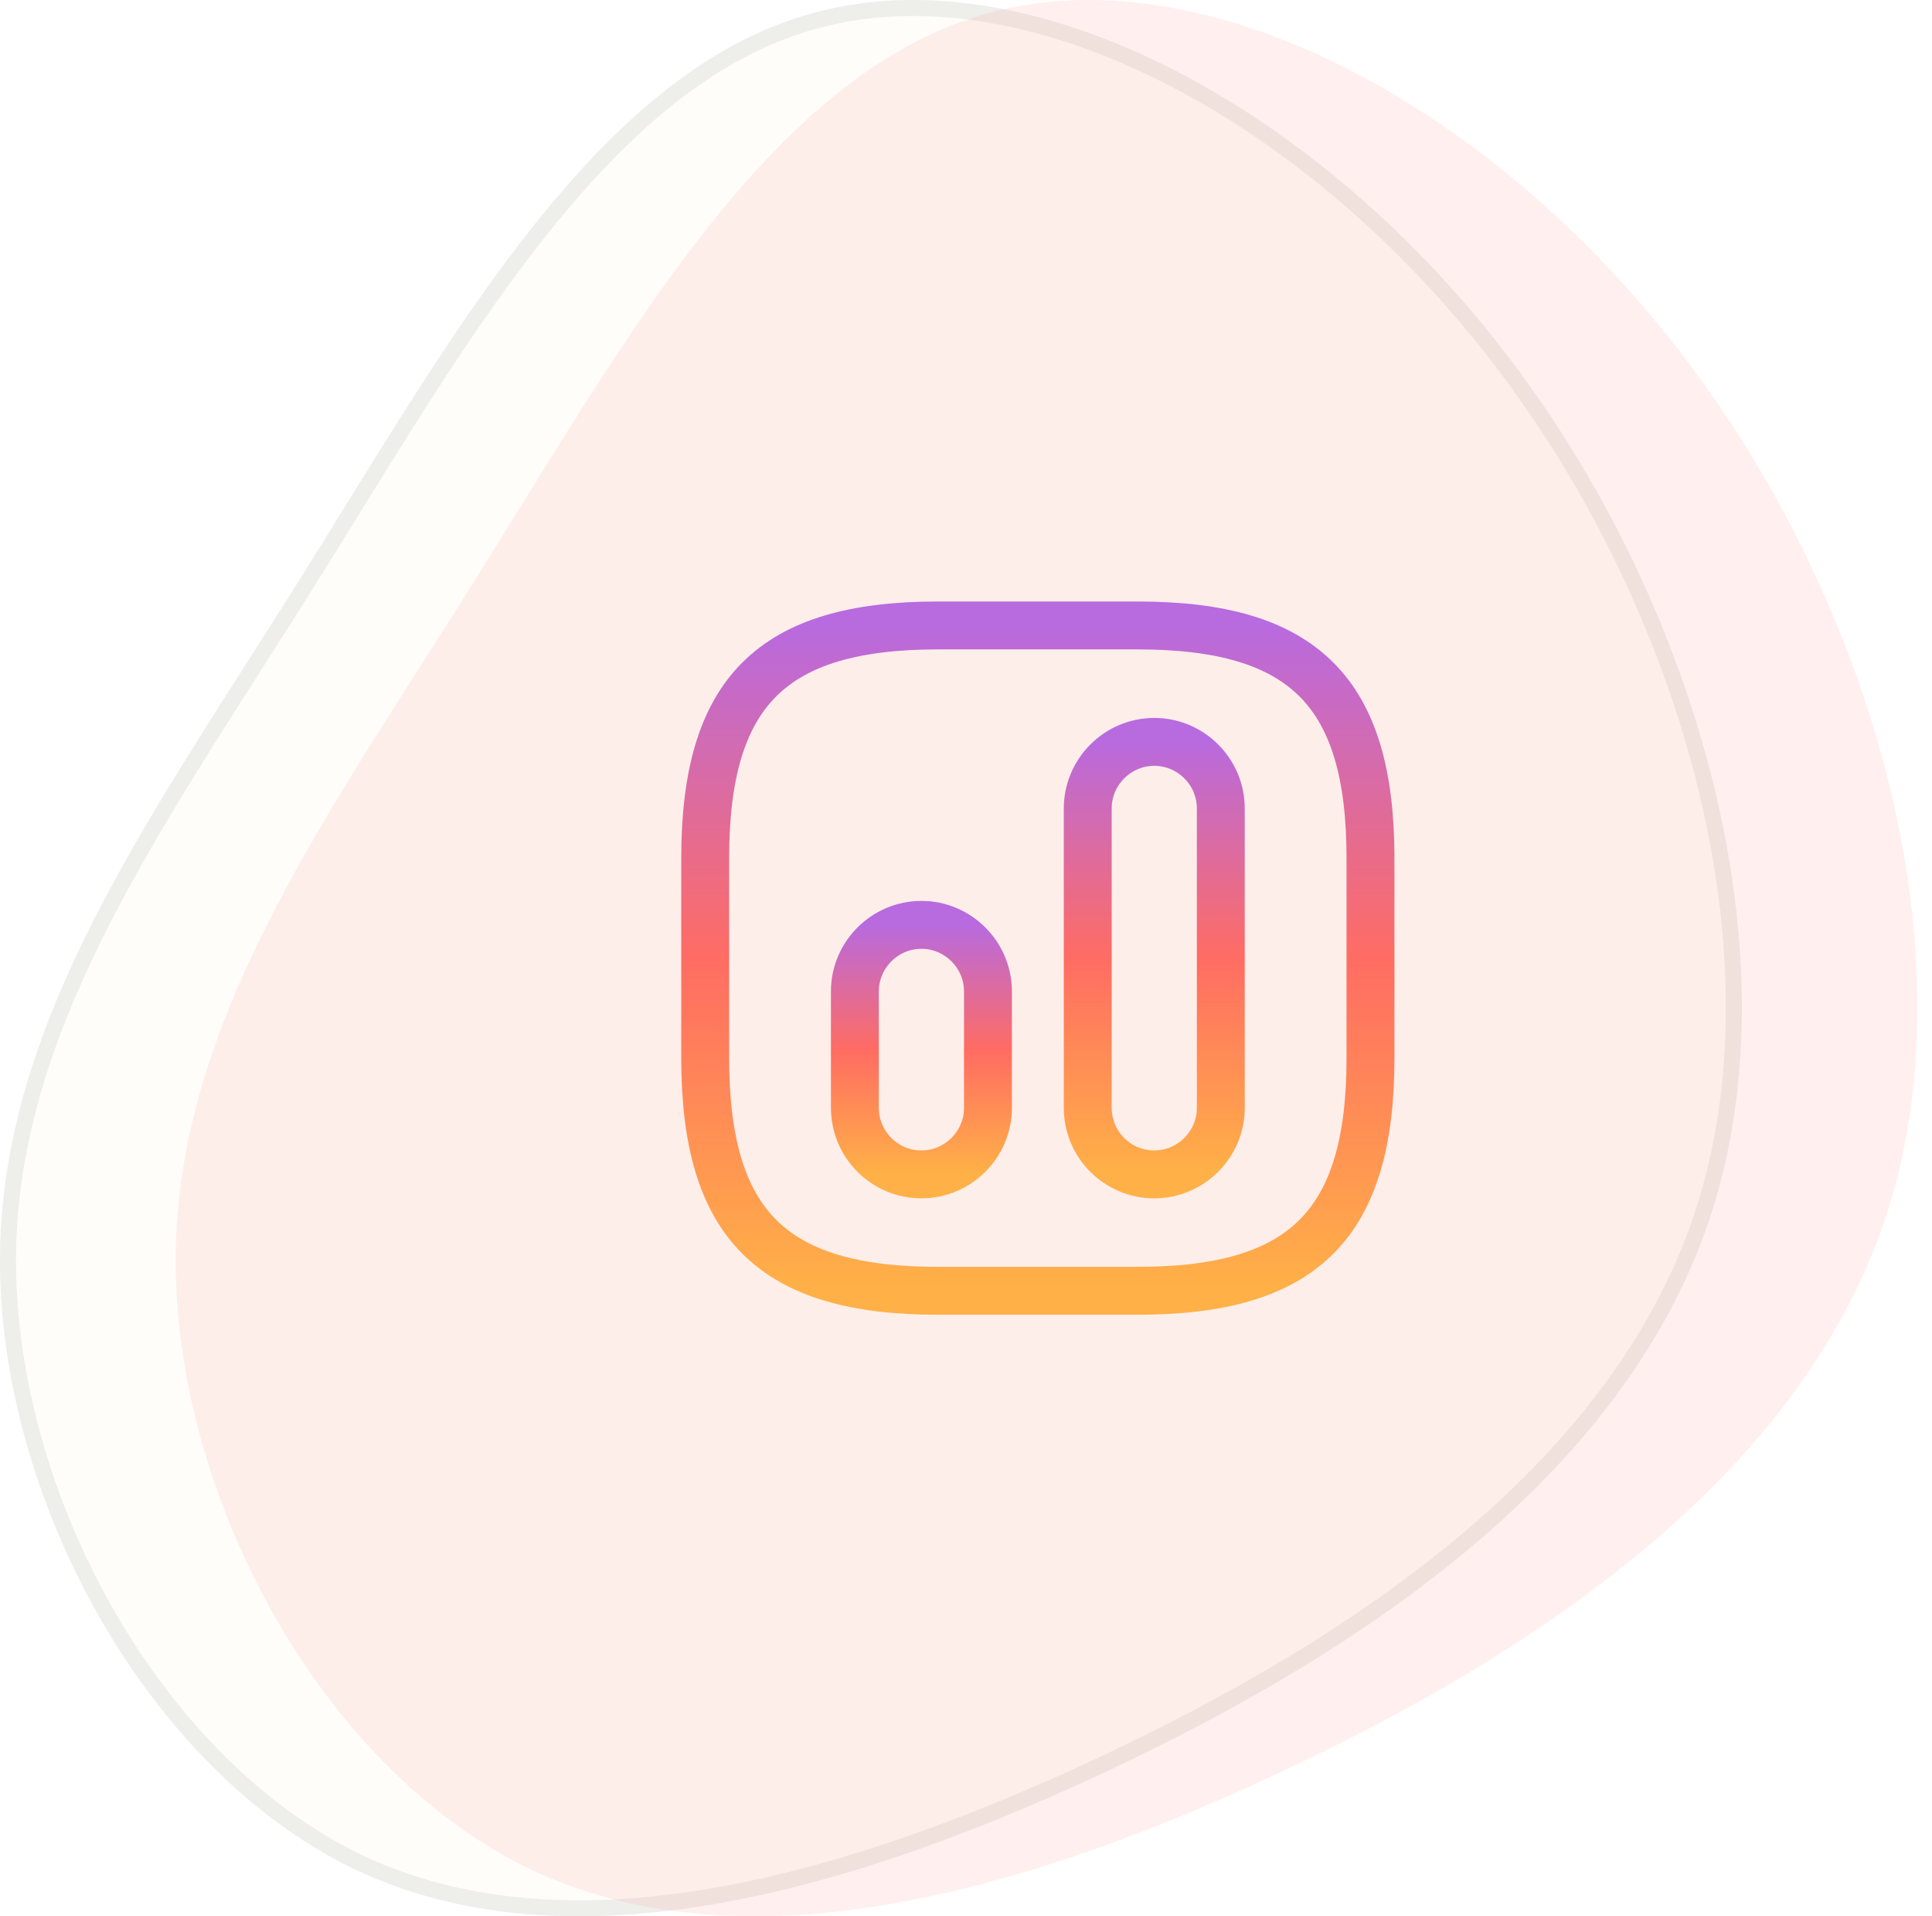 <svg width="121" height="120" viewBox="0 0 121 120" fill="none" xmlns="http://www.w3.org/2000/svg">
<path d="M94.087 21.852C106.084 37.302 112.411 59.023 107.317 75.564C102.222 92.014 85.706 103.284 68.943 111.1C52.179 118.916 35.17 123.279 22.105 117.008C9.039 110.646 -0.082 93.65 0.001 78.745C0.083 63.84 9.532 51.026 18.818 36.211C28.103 21.397 37.306 4.584 50.783 0.857C64.259 -2.96 82.008 6.311 94.087 21.852Z" fill="#F3E9CD" fill-opacity="0.1"/>
<path d="M50.916 1.339L50.919 1.339C57.499 -0.525 65.175 0.795 72.737 4.543C80.293 8.289 87.693 14.44 93.692 22.158C105.625 37.526 111.87 59.08 106.839 75.417C101.812 91.647 85.479 102.838 68.731 110.647C60.372 114.545 51.975 117.569 44.058 118.843C36.141 120.116 28.734 119.634 22.322 116.557C15.903 113.431 10.424 107.676 6.558 100.834C2.692 93.993 0.46 86.103 0.501 78.748C0.541 71.403 2.889 64.553 6.403 57.672C9.086 52.418 12.432 47.176 15.934 41.691C17.026 39.979 18.134 38.244 19.241 36.477C20.14 35.043 21.037 33.593 21.936 32.139C25.693 26.062 29.486 19.926 33.621 14.686C38.746 8.192 44.333 3.16 50.916 1.339Z" stroke="#CACACA" stroke-opacity="0.3"/>
<path opacity="0.1" d="M105.087 21.852C117.084 37.302 123.411 59.023 118.317 75.564C113.222 92.014 96.706 103.284 79.943 111.1C63.179 118.916 46.17 123.279 33.105 117.008C20.039 110.646 10.918 93.65 11.001 78.745C11.083 63.84 20.532 51.026 29.818 36.211C39.103 21.397 48.306 4.584 61.783 0.857C75.259 -2.96 93.008 6.311 105.087 21.852Z" fill="#FF6C63"/>
<path d="M58.75 80.833H71.25C81.666 80.833 85.833 76.667 85.833 66.25V53.75C85.833 43.333 81.666 39.167 71.25 39.167H58.75C48.333 39.167 44.166 43.333 44.166 53.75V66.25C44.166 76.667 48.333 80.833 58.75 80.833Z" stroke="url(#paint0_linear_118_149)" stroke-width="3" stroke-linecap="round" stroke-linejoin="round"/>
<path d="M72.292 73.542C74.583 73.542 76.458 71.667 76.458 69.375V50.625C76.458 48.333 74.583 46.458 72.292 46.458C70 46.458 68.125 48.333 68.125 50.625V69.375C68.125 71.667 69.979 73.542 72.292 73.542Z" stroke="url(#paint1_linear_118_149)" stroke-width="3" stroke-linecap="round" stroke-linejoin="round"/>
<path d="M57.708 73.542C60 73.542 61.875 71.667 61.875 69.375V62.083C61.875 59.792 60 57.917 57.708 57.917C55.416 57.917 53.541 59.792 53.541 62.083V69.375C53.541 71.667 55.396 73.542 57.708 73.542Z" stroke="url(#paint2_linear_118_149)" stroke-width="3" stroke-linecap="round" stroke-linejoin="round"/>
<defs>
<linearGradient id="paint0_linear_118_149" x1="65" y1="39.167" x2="65" y2="80.833" gradientUnits="userSpaceOnUse">
<stop stop-color="#B86ADF"/>
<stop offset="0.5" stop-color="#FF6C63"/>
<stop offset="1" stop-color="#FFB147"/>
</linearGradient>
<linearGradient id="paint1_linear_118_149" x1="72.292" y1="46.458" x2="72.292" y2="73.542" gradientUnits="userSpaceOnUse">
<stop stop-color="#B86ADF"/>
<stop offset="0.5" stop-color="#FF6C63"/>
<stop offset="1" stop-color="#FFB147"/>
</linearGradient>
<linearGradient id="paint2_linear_118_149" x1="57.708" y1="57.917" x2="57.708" y2="73.542" gradientUnits="userSpaceOnUse">
<stop stop-color="#B86ADF"/>
<stop offset="0.5" stop-color="#FF6C63"/>
<stop offset="1" stop-color="#FFB147"/>
</linearGradient>
</defs>
</svg>
